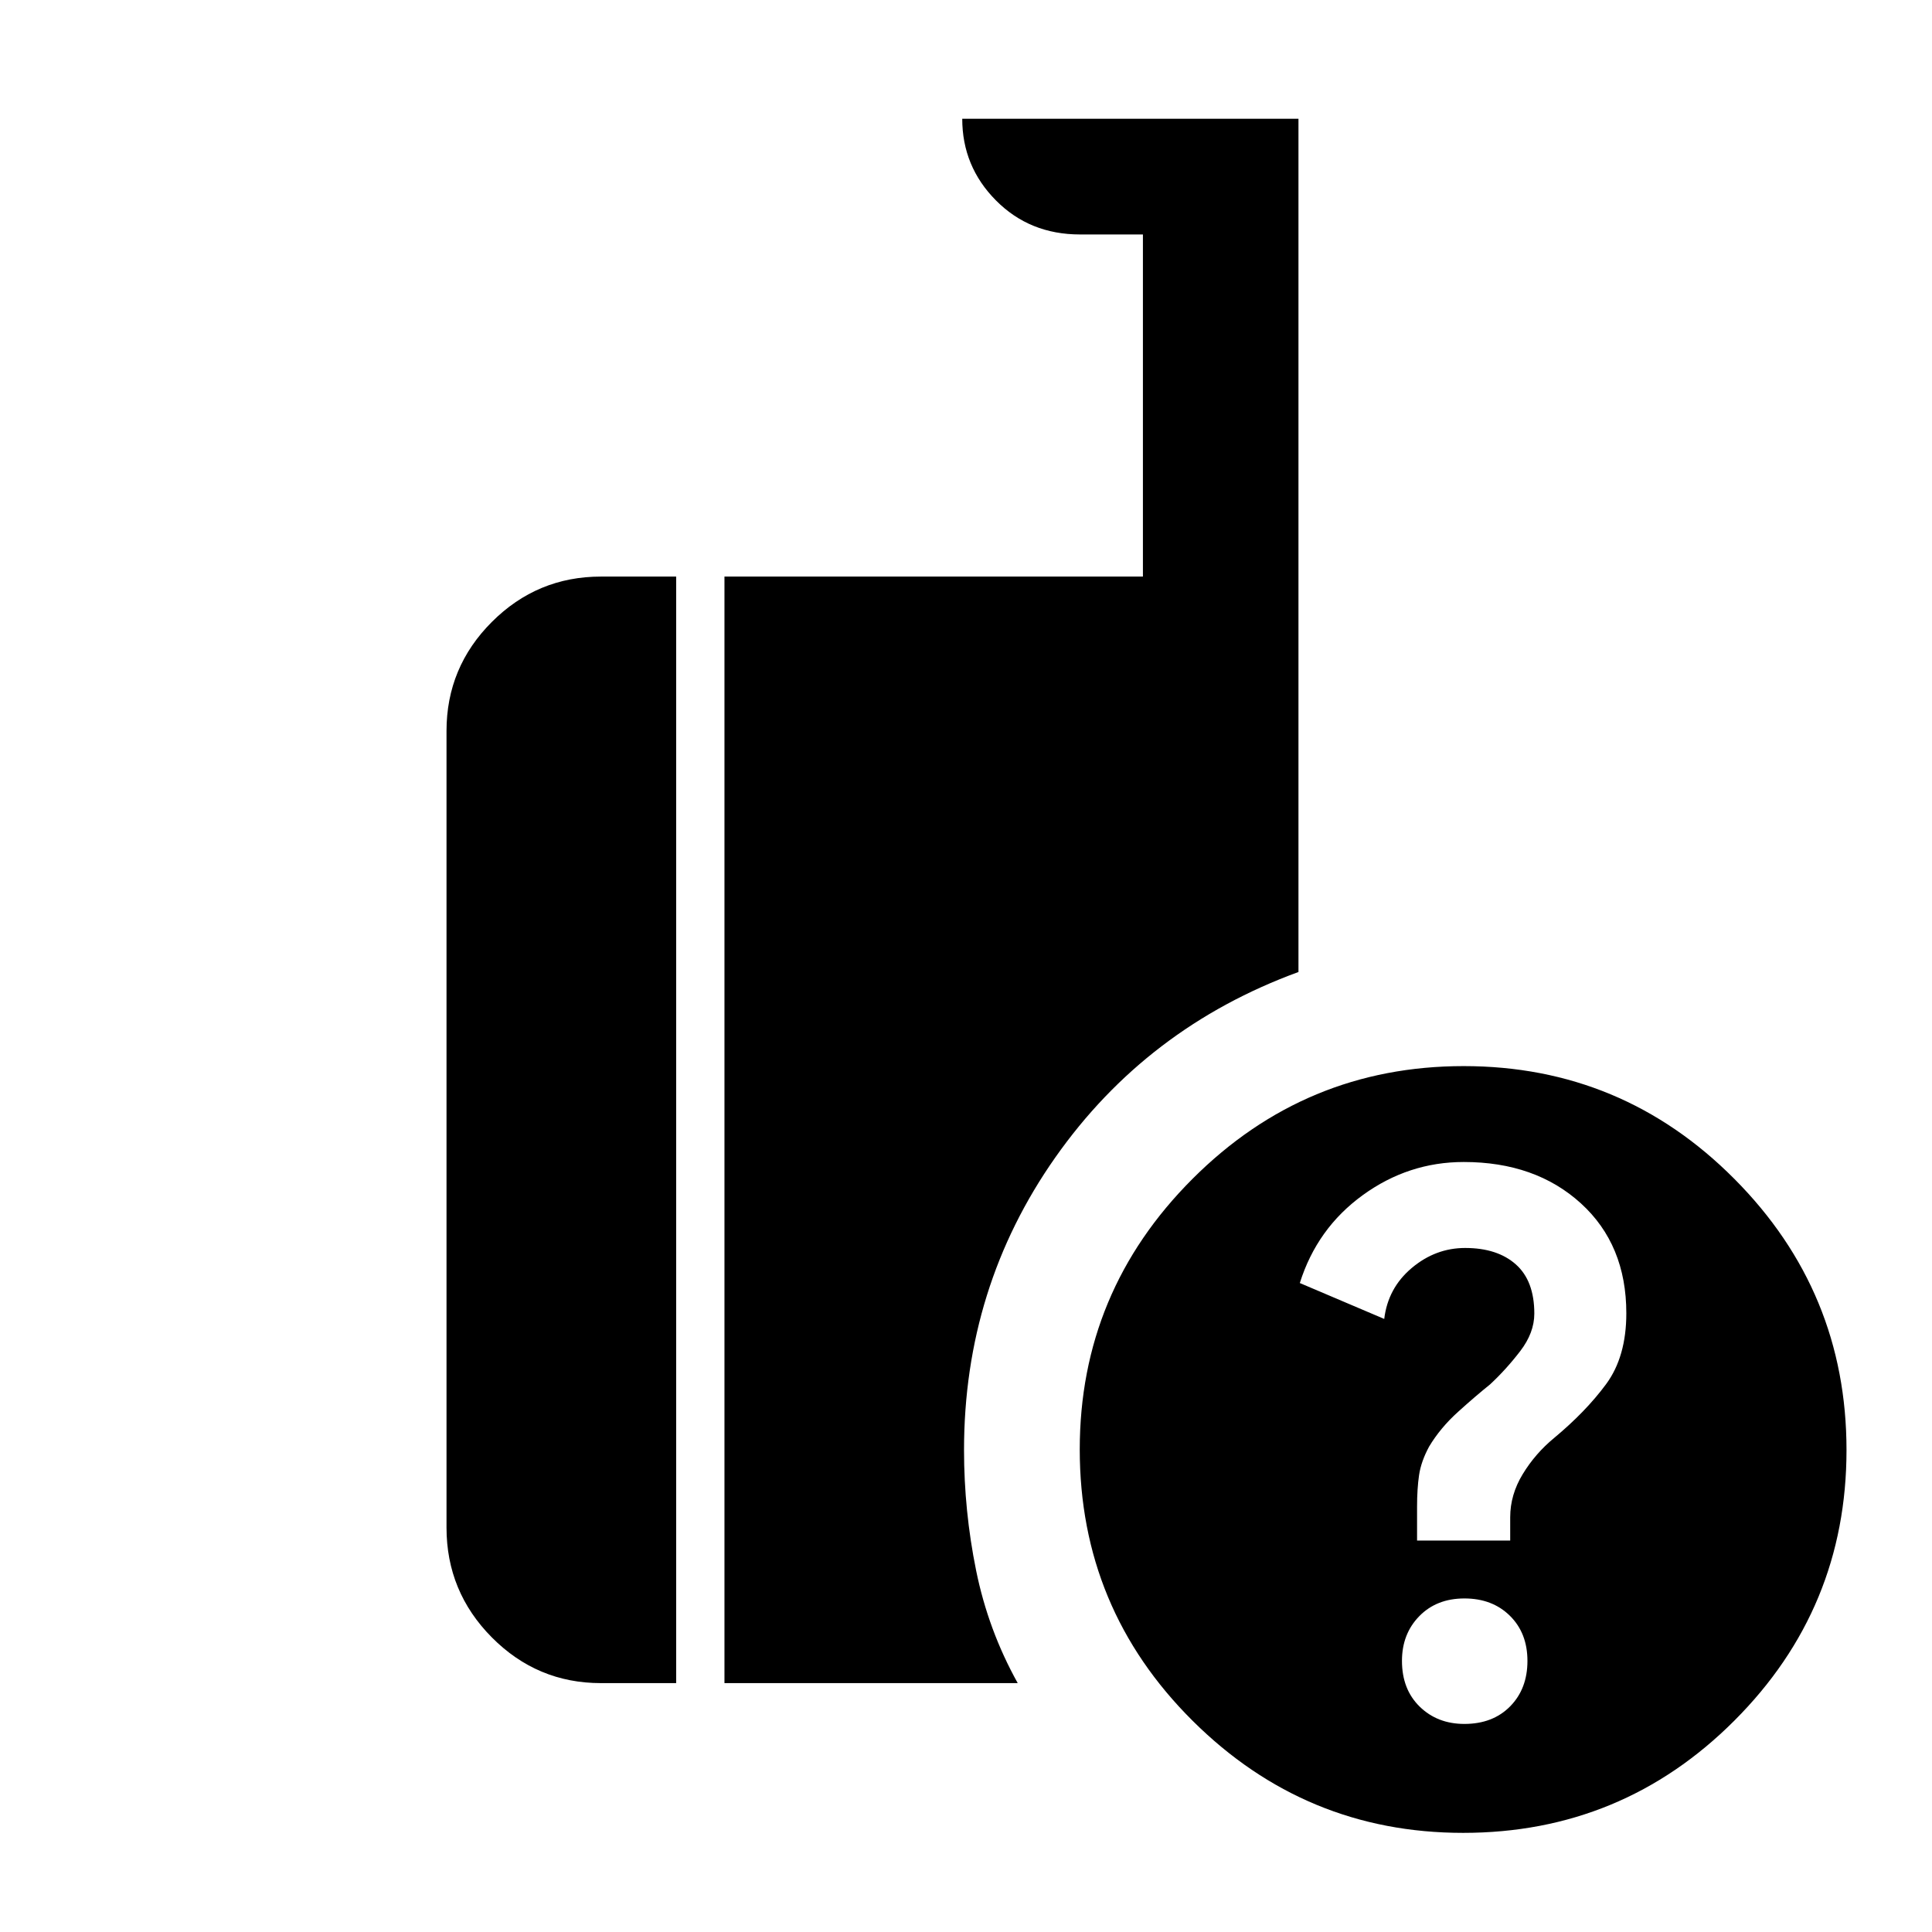 <svg xmlns="http://www.w3.org/2000/svg" height="48" viewBox="0 -960 960 960" width="48"><path d="M727.02-49.26q-78.44 0-134.47-55.75-56.03-55.74-56.03-134.75 0-78.45 56.03-134.47 56.03-56.03 134.75-56.03 78.73 0 134.48 56.03 55.74 56.02 55.74 134.75 0 78.73-55.74 134.47-55.75 55.75-134.76 55.75Zm-367.04-74.41V-673.5h207.93v-170h-31.28q-24.97 0-41.73-16.89-16.77-16.89-16.77-40.61H645.2v423.98q-75.46 27.61-120.82 92.14-45.36 64.54-45.36 145.39 0 30.22 6.01 59.86 6.01 29.63 20.67 55.96H359.98Zm-61.39 0q-31.65 0-54.19-22.71-22.53-22.7-22.53-54.58v-395.82q0-31.65 22.53-54.18 22.54-22.54 54.19-22.54h37.39v549.83h-37.39Zm429.06 20.28q14.13 0 22.73-8.73t8.6-22.58q0-13.84-8.73-22.44-8.73-8.6-22.58-8.6-13.84 0-22.44 8.81-8.6 8.8-8.6 22.21 0 14.13 8.8 22.73 8.81 8.6 22.22 8.6Zm-23.52-91.11h46.28v-11.58q0-11.2 6.22-21.42 6.22-10.23 15.51-17.9 15.84-13.17 25.9-26.8 10.07-13.63 10.07-35.24 0-34.06-22.57-54.62-22.58-20.55-58.22-20.55-27.49 0-50.19 16.48t-31.26 43.66l41.95 17.84q1.84-15.36 13.66-25.31t26.54-9.95q16 0 25.18 8.15 9.19 8.15 9.19 24.45 0 9.53-7 18.65t-15 16.55q-7.08 5.68-15.89 13.63-8.8 7.94-14.37 17.23-4 7.4-5 14.16t-1 15.77v16.8Z"/></svg>